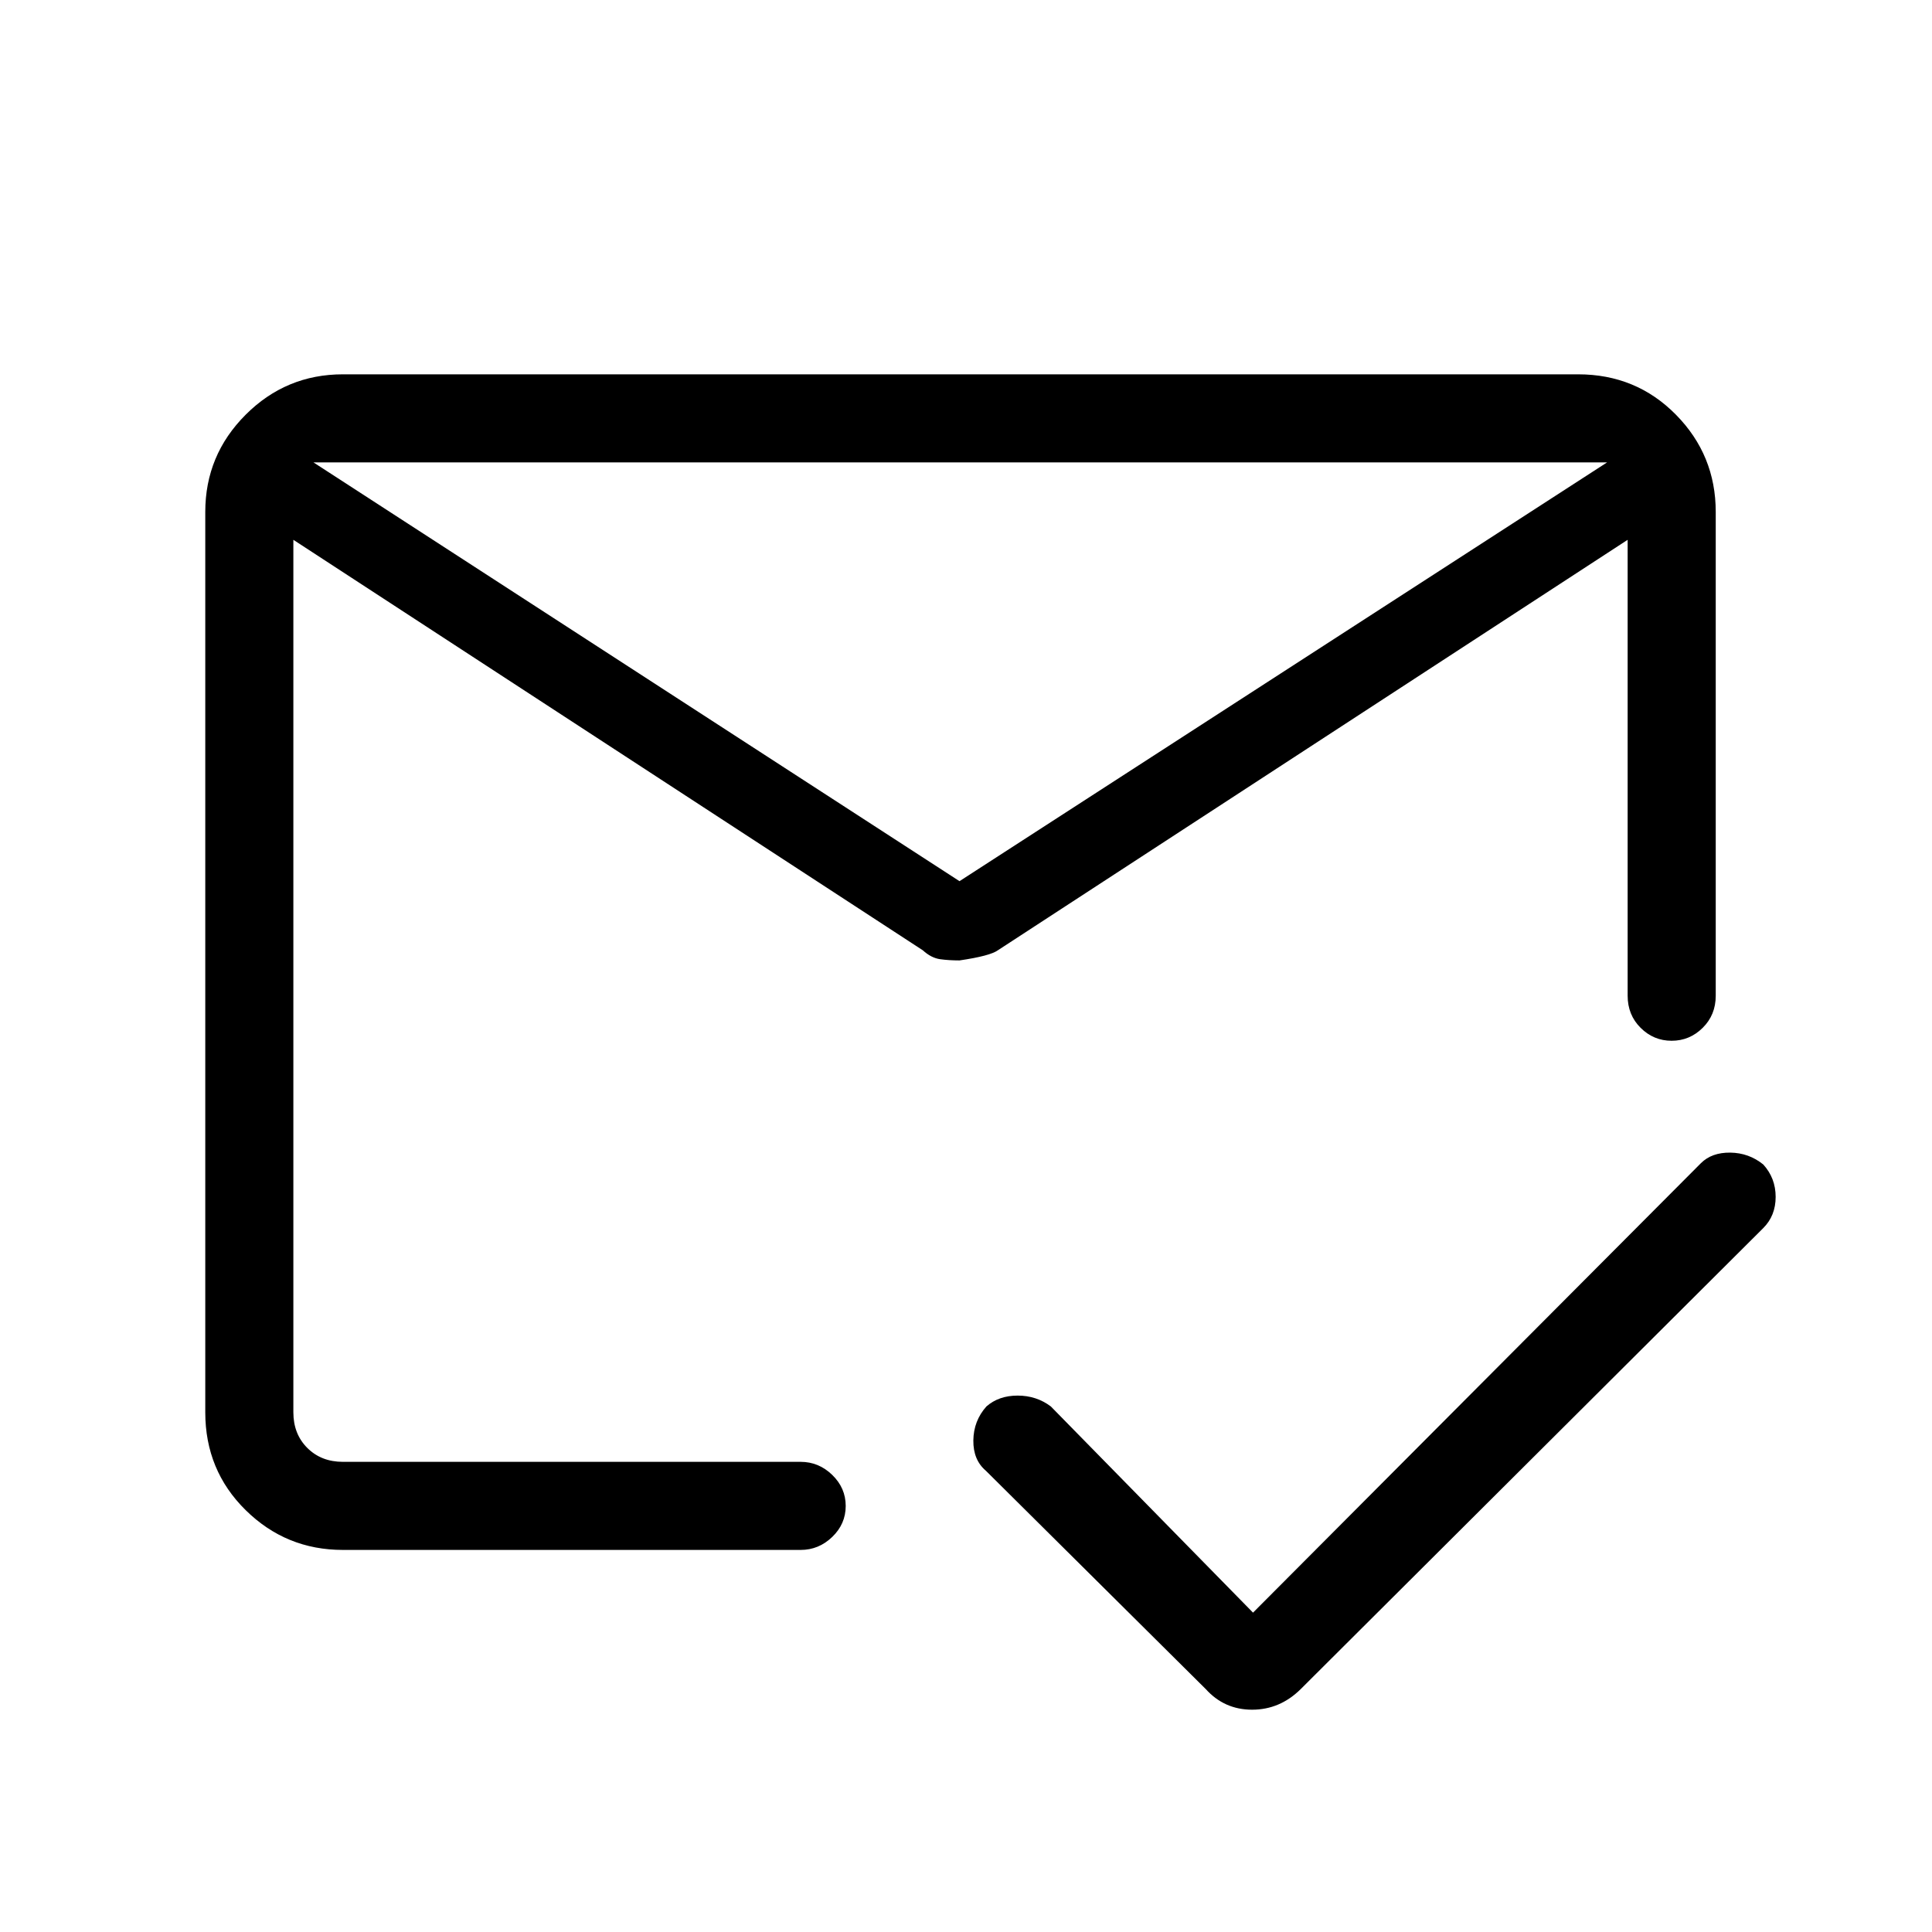 <svg xmlns="http://www.w3.org/2000/svg" height="48" viewBox="0 -960 960 960" width="48"><path d="m155.77-730.23 321 208.08 321.77-208.08H155.77Zm14.61 540.38q-28.25 0-48.31-19.77Q102-229.38 102-258.23v-447.39q0-28.25 20.07-48.31Q142.13-774 170.38-774h613.77q28.85 0 48.62 20.07 19.77 20.06 19.77 48.31v240.39q0 9.54-6.49 15.96-6.48 6.42-15.43 6.42-8.94 0-15.4-6.42-6.45-6.42-6.45-15.96v-226.54L495.88-487.84q-3.88 2.84-19.11 5.07-5.23 0-9.65-.61-4.41-.62-8.58-4.42L145.77-691.77v433.54q0 10.77 6.92 17.69 6.93 6.92 17.69 6.92h227.47q8.98 0 15.68 6.49 6.7 6.49 6.7 15.43 0 8.95-6.7 15.4-6.7 6.45-15.68 6.45H170.38Zm307.39-251.07Zm-1-81.23Zm1 41.38Zm144.85 322.08L845.15-382q5.39-5.38 14.62-5.27 9.23.12 16.38 5.89 6.16 6.76 6.16 16.11t-6.16 15.5L646.31-120.69q-10.34 10.23-24.14 10.23-13.79 0-23.02-10.23L489.92-229.15q-6.38-5.39-6.27-15.12.12-9.73 6.5-16.88 6.16-5.39 15.5-5.39 9.35 0 16.5 5.39l100.47 102.46Z"/></svg>